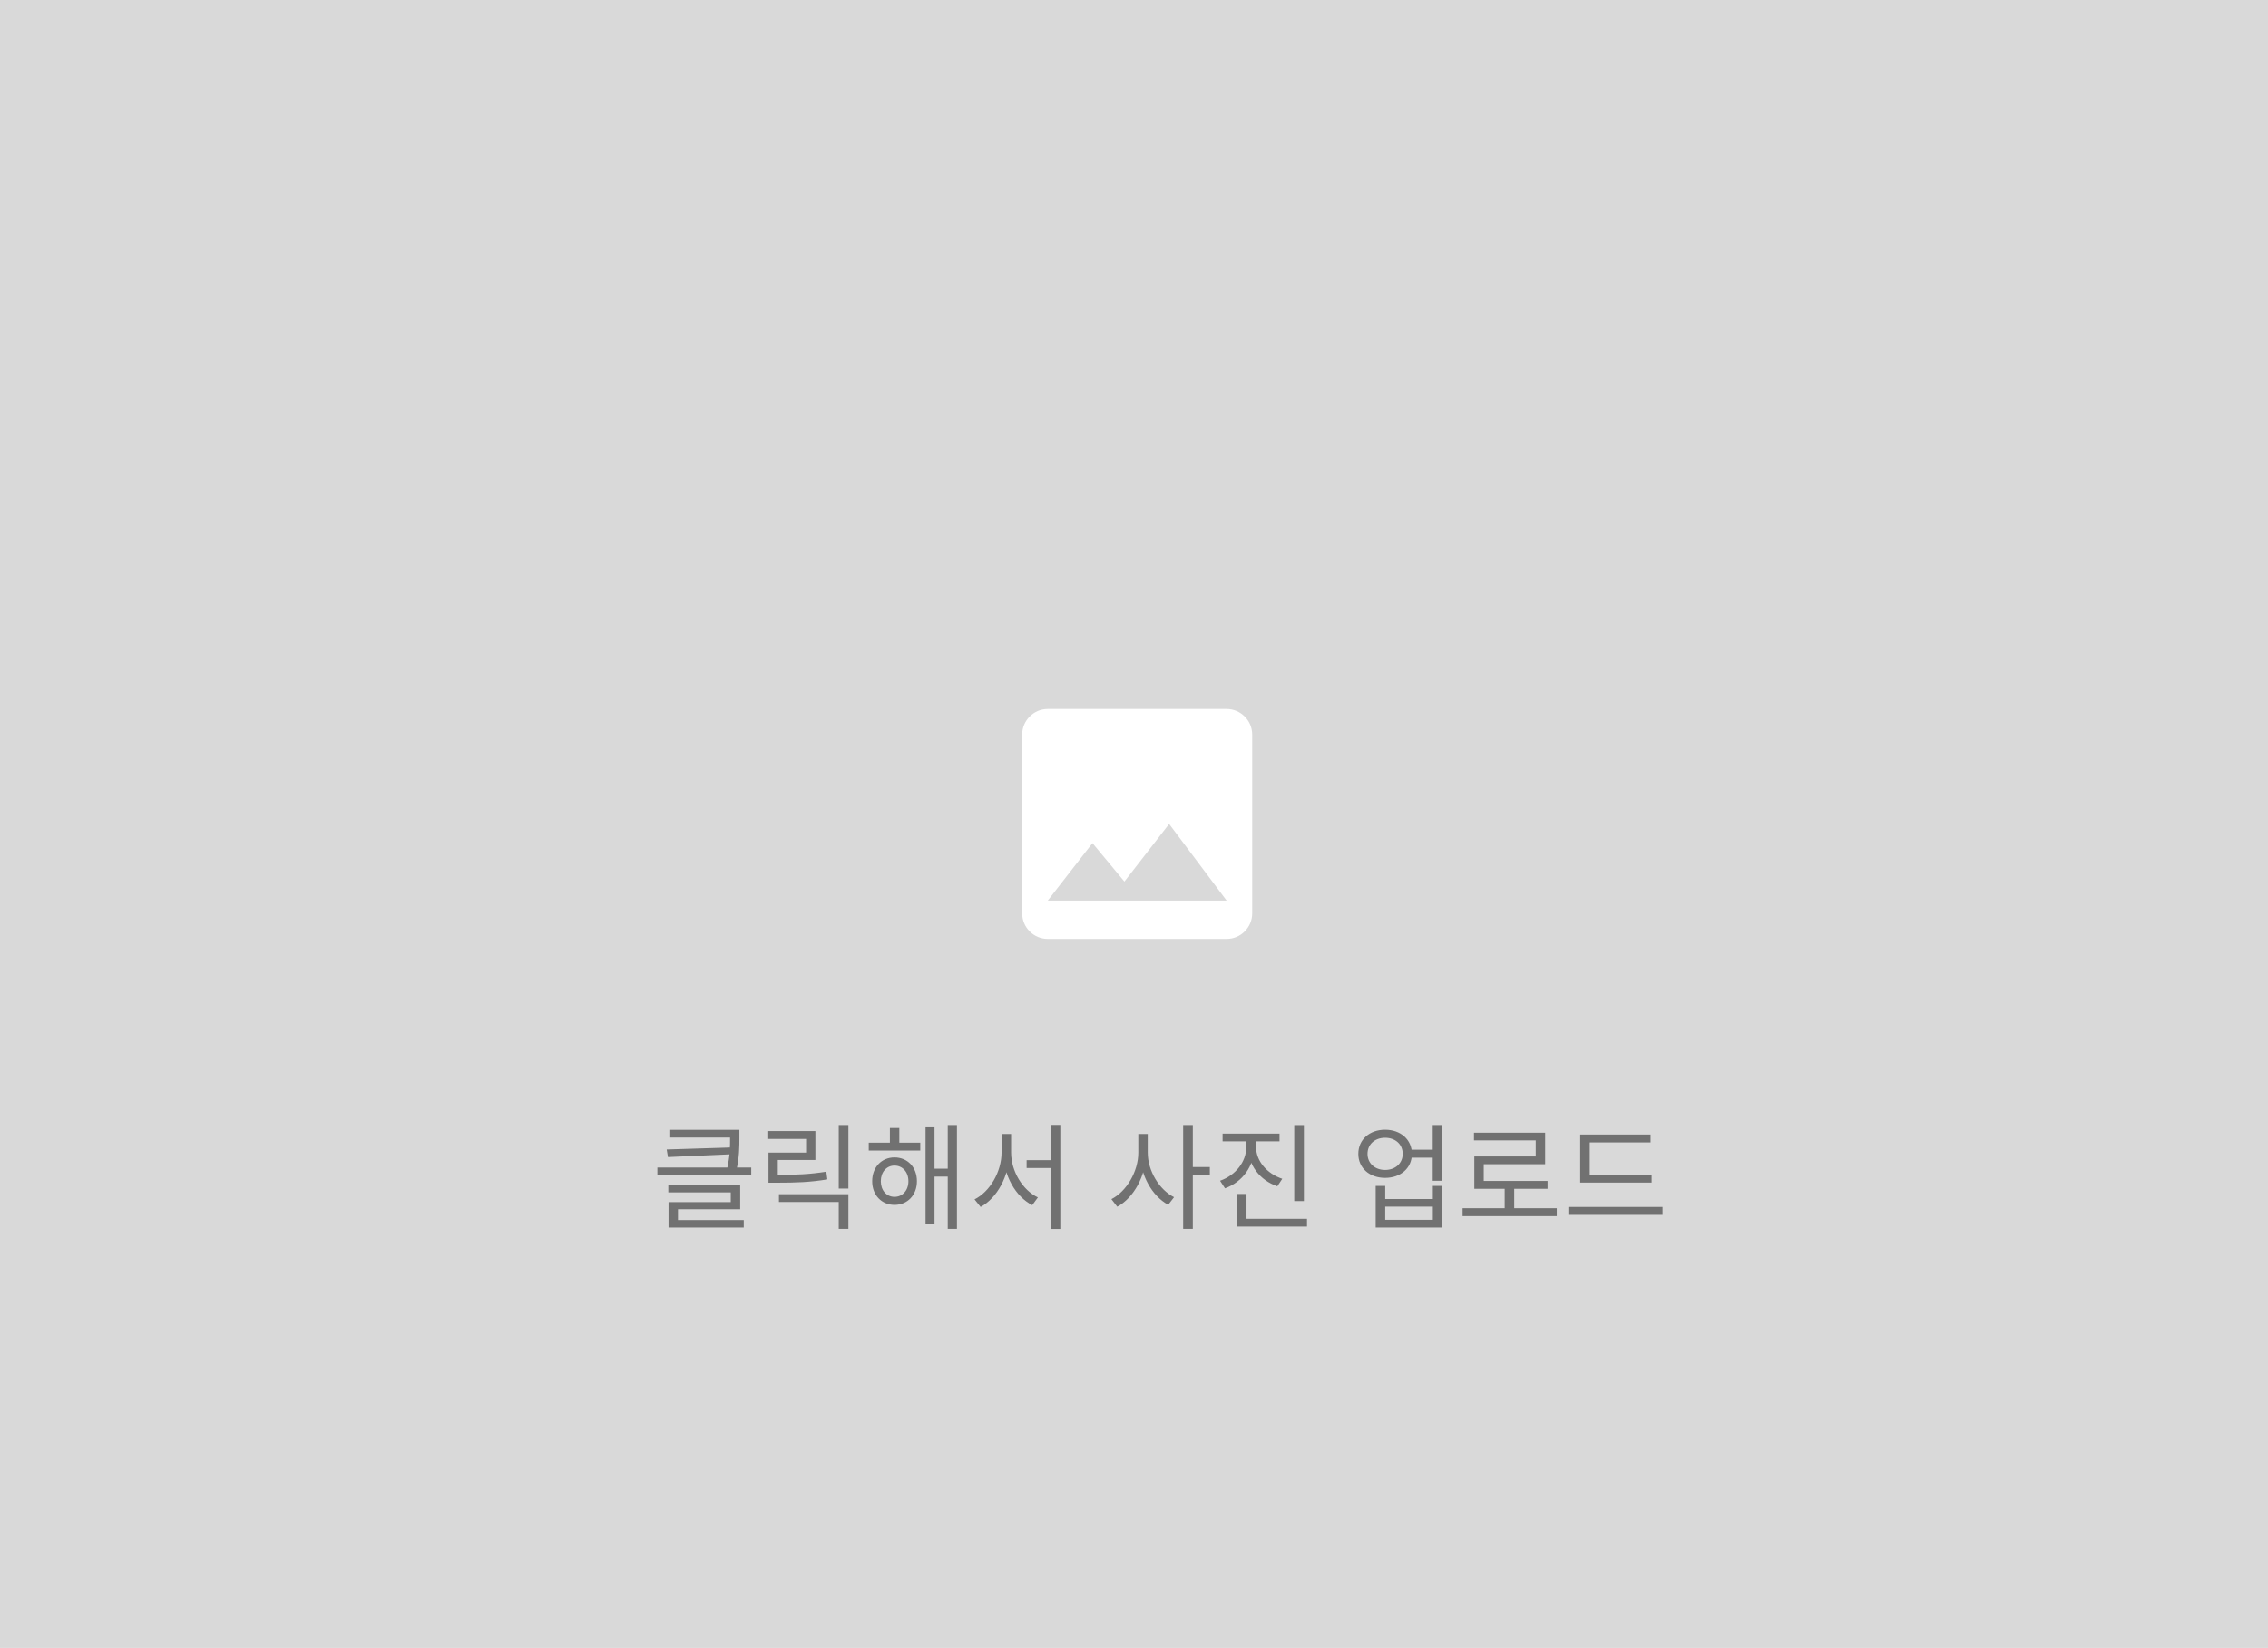 <svg width="355" height="258" viewBox="0 0 355 258" fill="none" xmlns="http://www.w3.org/2000/svg">
    <path d="M0 0H355V258H0V0Z" fill="#D9D9D9"/>
    <g clip-path="url(#clip0_782_4115)">
        <path d="M196 143V115C196 112.8 194.2 111 192 111H164C161.8 111 160 112.8 160 115V143C160 145.2 161.8 147 164 147H192C194.2 147 196 145.2 196 143ZM171 132L176 138.02L183 129L192 141H164L171 132Z" fill="white"/>
    </g>
    <path d="M104.772 176.888H115.248V178.094H104.772V176.888ZM114.276 176.888H115.734V178.148C115.734 179.498 115.734 181.1 115.266 183.242L113.79 183.08C114.276 180.974 114.276 179.48 114.276 178.148V176.888ZM114.69 179.642V180.704L104.556 181.154L104.358 179.966L114.69 179.642ZM102.9 182.792H117.588V183.98H102.9V182.792ZM104.61 185.528H115.86V189.326H106.122V191.522H104.646V188.21H114.384V186.68H104.61V185.528ZM104.646 191.018H116.418V192.188H104.646V191.018ZM131.285 176.132H132.797V186.086H131.285V176.132ZM121.925 186.968H132.797V192.404H131.285V188.192H121.925V186.968ZM120.287 183.944H121.601C124.553 183.944 126.731 183.854 129.341 183.44L129.503 184.646C126.821 185.096 124.625 185.168 121.601 185.168H120.287V183.944ZM120.251 177.086H127.631V181.604H121.745V184.538H120.287V180.452H126.173V178.31H120.251V177.086ZM135.981 178.904H144.045V180.128H135.981V178.904ZM140.013 181.208C142.047 181.208 143.523 182.738 143.523 184.934C143.523 187.112 142.047 188.642 140.013 188.642C137.997 188.642 136.521 187.112 136.521 184.934C136.521 182.738 137.997 181.208 140.013 181.208ZM140.013 182.486C138.771 182.486 137.871 183.494 137.871 184.934C137.871 186.374 138.771 187.382 140.013 187.382C141.273 187.382 142.191 186.374 142.191 184.934C142.191 183.494 141.273 182.486 140.013 182.486ZM148.347 176.132H149.787V192.404H148.347V176.132ZM145.755 182.972H148.833V184.214H145.755V182.972ZM144.873 176.492H146.277V191.612H144.873V176.492ZM139.293 176.6H140.769V179.66H139.293V176.6ZM160.694 181.64H165.23V182.864H160.694V181.64ZM156.77 177.536H157.994V180.434C157.994 184.088 156.068 187.58 153.494 188.966L152.54 187.778C154.934 186.59 156.77 183.458 156.77 180.434V177.536ZM157.058 177.536H158.264V180.434C158.264 183.404 160.1 186.356 162.458 187.472L161.576 188.678C158.948 187.346 157.058 183.998 157.058 180.434V177.536ZM164.492 176.114H165.968V192.422H164.492V176.114ZM178.175 177.536H179.399V180.452C179.399 184.052 177.455 187.562 174.881 188.93L173.963 187.742C176.321 186.554 178.175 183.422 178.175 180.452V177.536ZM178.445 177.536H179.651V180.452C179.651 183.314 181.469 186.284 183.773 187.436L182.855 188.624C180.335 187.274 178.445 183.944 178.445 180.452V177.536ZM185.195 176.132H186.707V192.404H185.195V176.132ZM186.347 182.72H189.371V183.98H186.347V182.72ZM195.075 177.914H196.317V179.57C196.317 182.558 194.481 185.06 191.745 186.05L190.971 184.862C193.419 183.998 195.075 181.892 195.075 179.57V177.914ZM195.363 177.914H196.605V179.57C196.605 181.766 198.297 183.746 200.709 184.556L199.935 185.726C197.235 184.808 195.363 182.432 195.363 179.57V177.914ZM191.367 177.482H200.277V178.688H191.367V177.482ZM202.581 176.15H204.093V188.048H202.581V176.15ZM193.635 190.82H204.579V192.044H193.635V190.82ZM193.635 186.932H195.111V191.36H193.635V186.932ZM220.549 180.002H224.923V181.244H220.549V180.002ZM216.805 176.87C219.235 176.87 220.999 178.418 220.999 180.65C220.999 182.882 219.235 184.412 216.805 184.412C214.375 184.412 212.611 182.882 212.611 180.65C212.611 178.418 214.375 176.87 216.805 176.87ZM216.805 178.13C215.203 178.13 214.051 179.156 214.051 180.65C214.051 182.126 215.203 183.17 216.805 183.17C218.407 183.17 219.559 182.126 219.559 180.65C219.559 179.156 218.407 178.13 216.805 178.13ZM224.257 176.132H225.751V184.862H224.257V176.132ZM215.329 185.672H216.823V187.724H224.275V185.672H225.751V192.188H215.329V185.672ZM216.823 188.912V190.982H224.275V188.912H216.823ZM228.935 189.164H243.677V190.406H228.935V189.164ZM235.523 185.672H237.017V189.686H235.523V185.672ZM230.717 177.338H241.859V182.27H232.247V185.528H230.771V181.064H240.383V178.544H230.717V177.338ZM230.771 184.898H242.237V186.122H230.771V184.898ZM247.348 183.926H258.526V185.15H247.348V183.926ZM245.494 188.966H260.236V190.208H245.494V188.966ZM247.348 177.626H258.364V178.868H248.842V184.466H247.348V177.626Z" fill="#717171"/>
    <defs>
        <clipPath id="clip0_782_4115">
            <rect width="48" height="48" fill="white" transform="translate(154 105)"/>
        </clipPath>
    </defs>
</svg>
